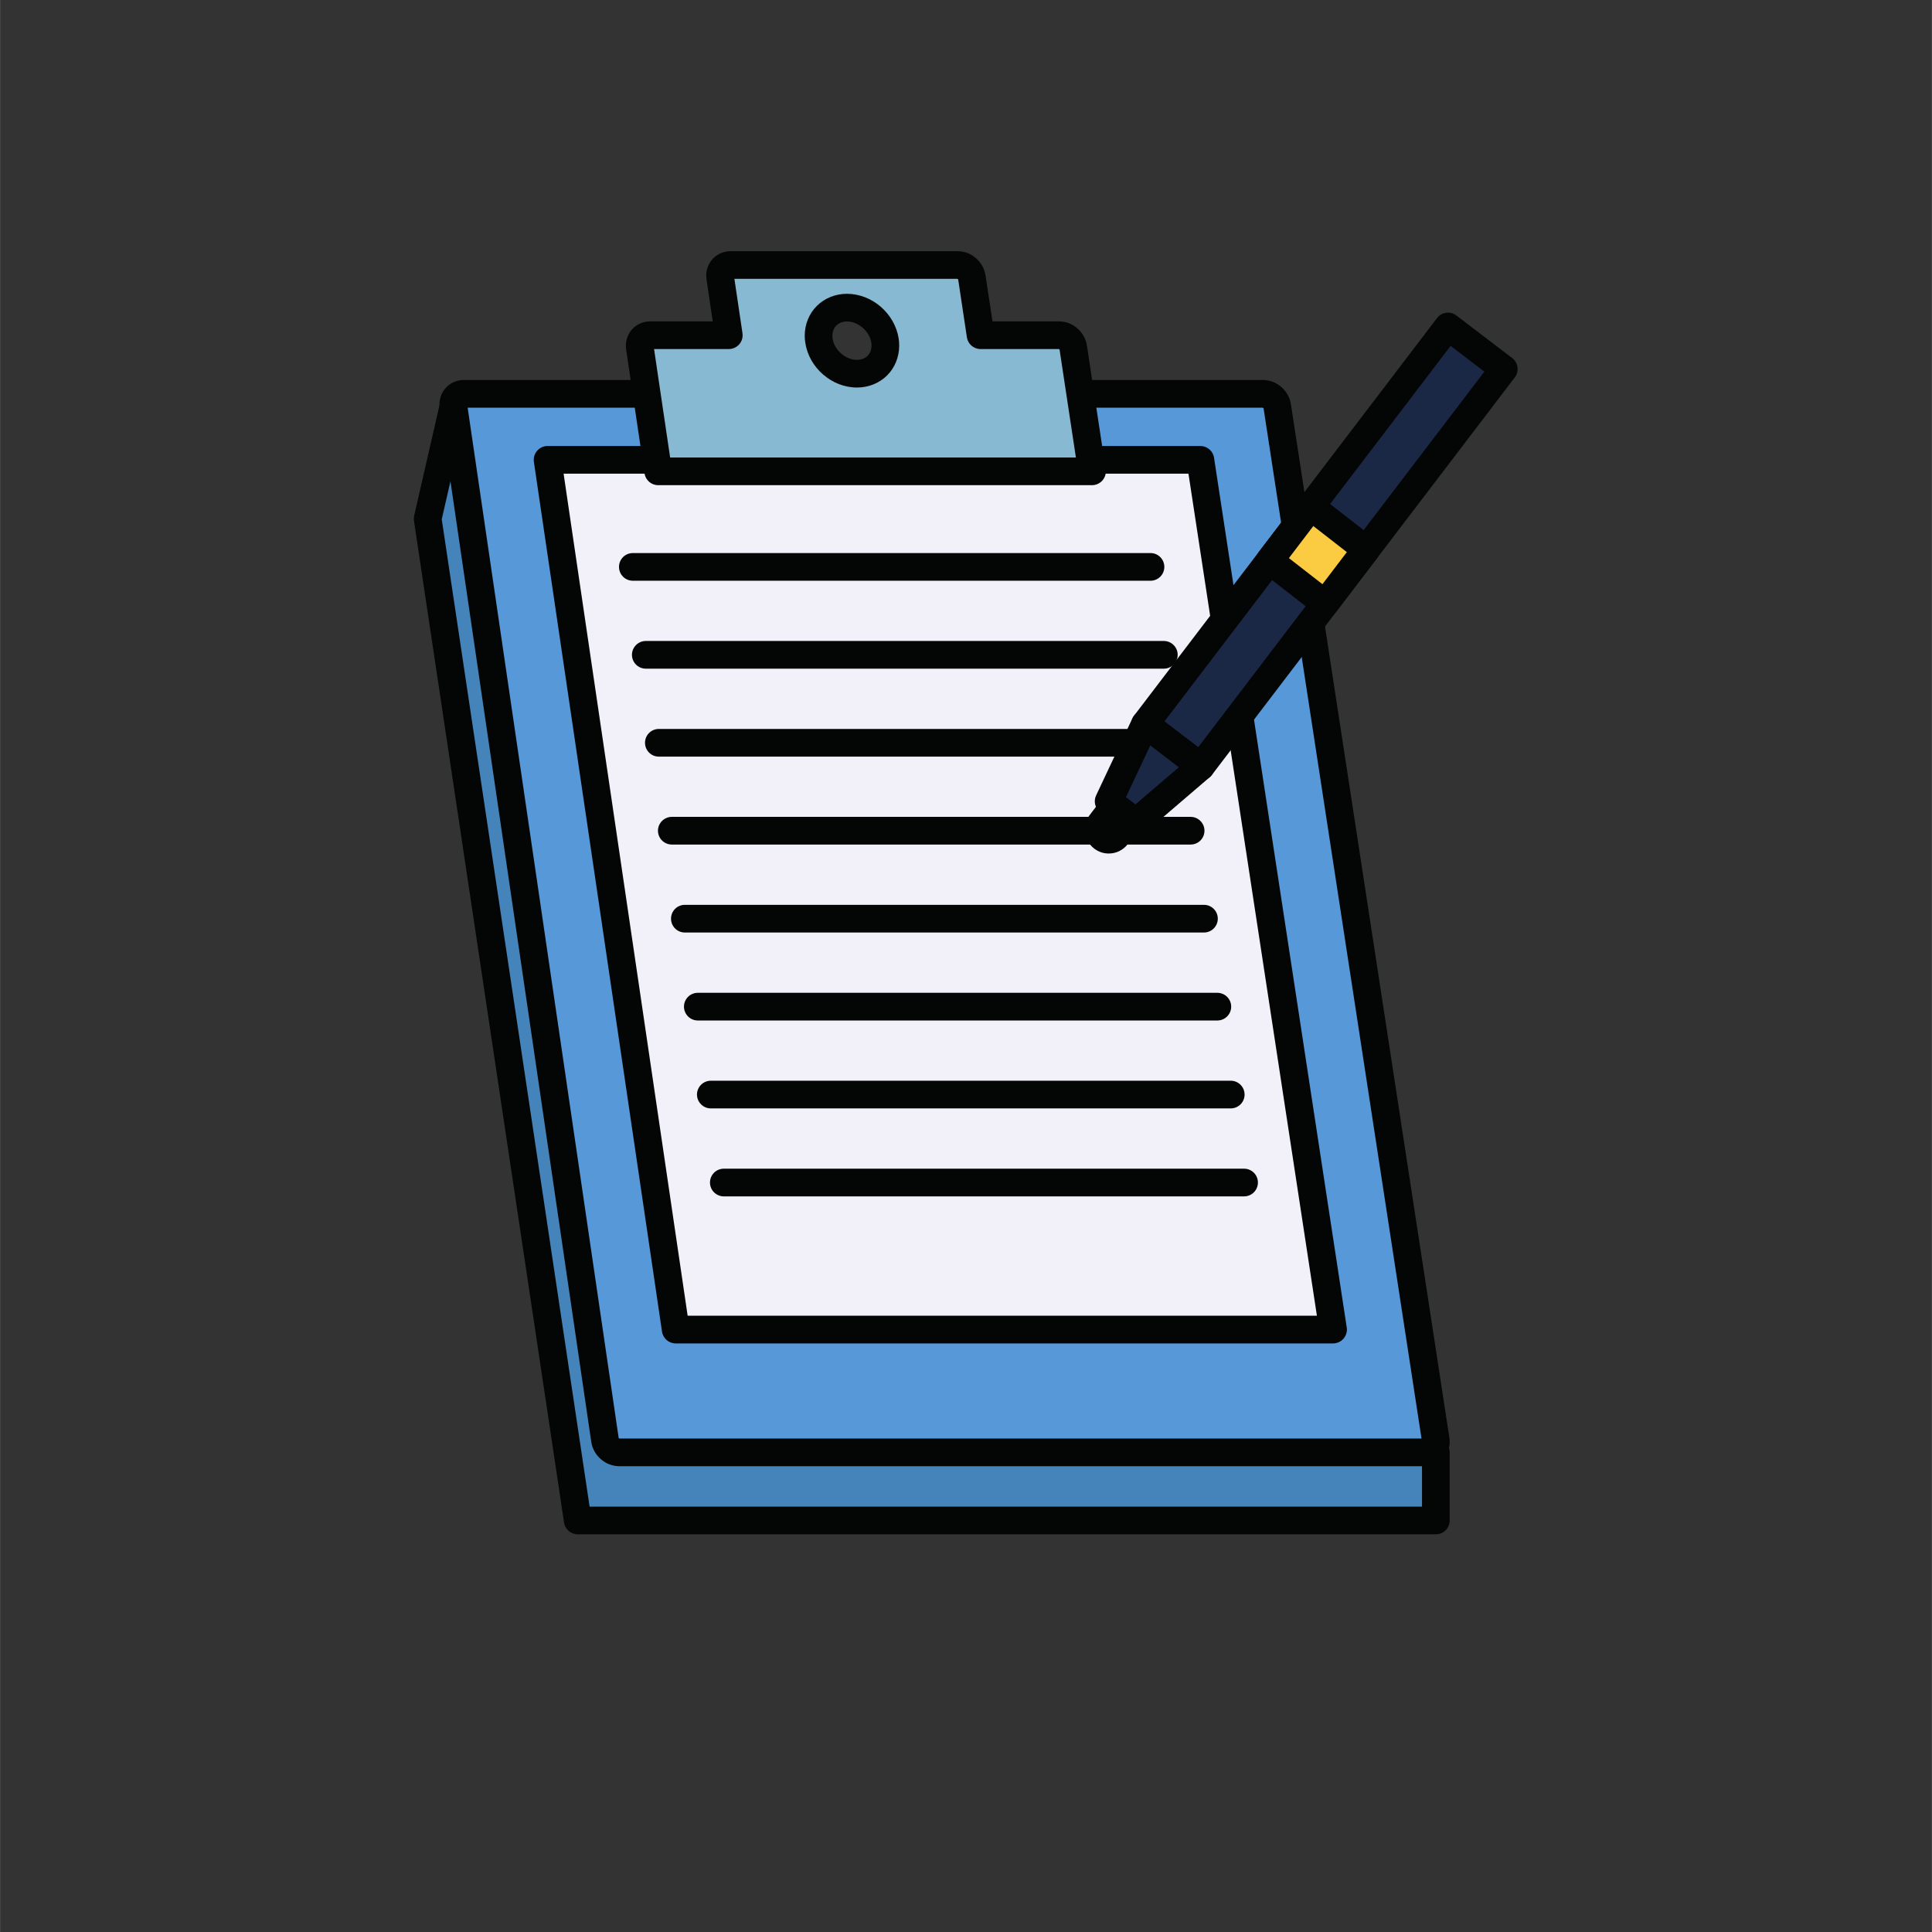 <svg xmlns="http://www.w3.org/2000/svg" xmlns:xlink="http://www.w3.org/1999/xlink" width="2380" zoomAndPan="magnify" viewBox="0 0 1784.88 1785" height="2380" preserveAspectRatio="xMidYMid meet" version="1.0"><rect x="0" y="0" width="1784.88" height="1785" fill="#333333" stroke="none"/><defs><clipPath id="a339a8c5b3"><path d="M 382 362 L 1340 362 L 1340 1417.672 L 382 1417.672 Z M 382 362 " clip-rule="nonzero"/></clipPath></defs><path fill="#4484ba" d="M 418.859 375.273 L 395.082 479.266 L 533.699 1404.781 L 1326.531 1404.781 L 1326.531 1341.867 L 418.859 375.273 " fill-opacity="1" fill-rule="nonzero"/><g clip-path="url(#a339a8c5b3)"><path fill="#040505" d="M 418.859 375.273 L 406.434 372.461 L 382.609 476.398 C 382.25 477.984 382.199 479.57 382.402 481.156 L 521.07 1406.727 C 521.988 1412.965 527.359 1417.57 533.699 1417.57 L 1326.531 1417.57 C 1329.906 1417.57 1333.18 1416.238 1335.582 1413.836 C 1337.934 1411.484 1339.312 1408.156 1339.312 1404.781 L 1339.312 1341.867 C 1339.312 1338.594 1338.086 1335.473 1335.836 1333.07 L 428.215 366.527 C 424.945 363.102 420.086 361.719 415.535 362.945 C 410.984 364.227 407.457 367.859 406.434 372.461 L 418.859 375.273 L 409.555 384.074 L 1313.75 1346.93 L 1313.75 1391.996 L 544.691 1391.996 L 408.07 479.773 L 431.336 378.141 L 418.859 375.273 L 409.555 384.074 L 418.859 375.273 " fill-opacity="1" fill-rule="nonzero"/></g><path fill="#5698d8" d="M 1326.43 1330.41 C 1327.402 1336.75 1323.004 1341.867 1316.613 1341.867 L 572.098 1341.867 C 565.758 1341.867 559.828 1336.75 558.906 1330.41 L 418.859 375.273 C 417.938 368.984 422.336 363.867 428.625 363.867 L 1166.801 363.867 C 1173.09 363.867 1179.02 368.984 1179.992 375.273 L 1326.43 1330.41 " fill-opacity="1" fill-rule="nonzero"/><path fill="#040505" d="M 1326.43 1330.41 L 1313.75 1332.352 L 1315.078 1332.148 L 1313.75 1332.148 L 1313.75 1332.352 L 1315.078 1332.148 L 1313.75 1332.148 L 1316.918 1332.148 L 1314.773 1330 C 1314.055 1330.613 1313.699 1331.688 1313.75 1332.148 L 1316.918 1332.148 L 1314.77 1330 L 1316.613 1331.84 L 1316.613 1329.078 C 1316.406 1329.027 1315.438 1329.234 1314.77 1330 L 1316.613 1331.84 L 1316.613 1329.078 L 572.098 1329.078 L 572.098 1329.641 L 572.199 1329.078 L 572.098 1329.078 L 572.098 1329.641 L 572.199 1329.078 L 572.047 1328.977 L 571.586 1328.617 L 571.484 1328.465 L 571.125 1328.617 L 571.535 1328.566 L 571.484 1328.465 L 571.125 1328.617 L 571.535 1328.566 L 431.539 373.434 L 430.211 373.637 L 431.539 373.637 L 431.539 373.434 L 430.211 373.637 L 431.539 373.637 L 428.473 373.637 L 430.566 375.734 C 431.285 375.07 431.539 374.047 431.539 373.637 L 428.473 373.637 L 430.566 375.734 L 428.625 373.789 L 428.625 376.656 C 428.934 376.656 429.902 376.398 430.566 375.734 L 428.625 373.789 L 428.625 376.656 L 1166.801 376.656 L 1166.801 375.887 L 1166.645 376.656 L 1166.801 376.656 L 1166.801 375.887 L 1166.645 376.656 L 1167.207 377.066 L 1167.363 377.32 L 1167.82 377.168 L 1167.363 377.219 L 1167.363 377.32 L 1167.82 377.168 L 1167.363 377.219 L 1313.801 1332.352 L 1313.75 1332.352 L 1339.059 1328.465 L 1192.621 373.383 C 1191.598 366.836 1188.223 361.414 1183.773 357.578 C 1179.324 353.688 1173.445 351.078 1166.801 351.078 L 428.625 351.078 C 422.59 351.027 416.66 353.434 412.52 357.629 C 408.324 361.77 405.922 367.652 405.973 373.637 C 405.973 374.812 406.074 376.043 406.23 377.168 L 546.227 1332.25 C 547.246 1338.848 550.621 1344.27 555.07 1348.156 C 559.57 1352.047 565.449 1354.602 572.098 1354.652 L 1316.613 1354.652 C 1322.594 1354.652 1328.523 1352.352 1332.719 1348.156 C 1336.961 1344.016 1339.363 1338.133 1339.312 1332.148 C 1339.312 1330.973 1339.211 1329.691 1339.059 1328.465 L 1326.43 1330.41 " fill-opacity="1" fill-rule="nonzero"/><path fill="#f2f1f9" d="M 624.199 1228.414 L 1231.582 1228.414 L 1108.918 424.84 L 505.832 424.84 L 624.199 1228.414 " fill-opacity="1" fill-rule="nonzero"/><path fill="#040505" d="M 624.199 1228.414 L 624.199 1241.203 L 1231.582 1241.203 C 1235.316 1241.203 1238.844 1239.566 1241.246 1236.754 C 1243.699 1233.887 1244.773 1230.207 1244.211 1226.473 L 1121.602 422.895 C 1120.629 416.656 1115.258 412.051 1108.918 412.051 L 505.832 412.051 C 502.152 412.051 498.625 413.688 496.168 416.5 C 493.766 419.316 492.691 423.051 493.203 426.73 L 611.57 1230.258 C 612.492 1236.547 617.91 1241.203 624.199 1241.203 L 624.199 1228.414 L 636.879 1226.574 L 520.66 437.629 L 1097.977 437.629 L 1216.652 1215.629 L 624.199 1215.629 L 624.199 1228.414 L 636.879 1226.574 L 624.199 1228.414 " fill-opacity="1" fill-rule="nonzero"/><path fill="#88b9d2" d="M 791.652 345.25 C 774.781 345.25 759.082 331.594 756.578 314.762 C 754.07 297.934 765.68 284.227 782.5 284.227 C 799.375 284.227 815.07 297.934 817.578 314.762 C 820.133 331.594 808.527 345.25 791.652 345.25 Z M 978.332 309.699 L 905.879 309.699 L 897.852 256.297 C 896.879 249.957 891 244.867 884.66 244.867 L 675.074 244.867 C 668.734 244.867 664.391 249.957 665.359 256.297 L 673.285 309.699 L 600.832 309.699 C 594.543 309.699 590.148 314.816 591.117 321.105 L 608.043 435.48 L 1008.855 435.48 L 991.523 321.105 C 990.551 314.816 984.672 309.699 978.332 309.699 " fill-opacity="1" fill-rule="nonzero"/><path fill="#040505" d="M 791.652 345.25 L 791.652 332.461 C 786.695 332.512 781.375 330.363 777.133 326.68 C 772.836 322.949 769.922 317.934 769.207 312.871 C 769.105 311.898 769.004 311.031 769.004 310.211 C 769.055 306.066 770.434 303 772.633 300.75 C 774.934 298.547 778 297.066 782.5 297.016 C 787.461 297.016 792.777 299.113 797.023 302.844 C 801.316 306.527 804.23 311.594 804.949 316.656 C 805.102 317.578 805.152 318.496 805.152 319.316 C 805.102 323.461 803.719 326.527 801.523 328.727 C 799.273 330.926 796.152 332.461 791.652 332.461 L 791.652 358.035 C 802.441 358.09 812.465 353.945 819.57 346.836 C 826.68 339.777 830.719 329.852 830.719 319.316 C 830.719 317.219 830.562 315.02 830.258 312.871 C 828.418 301.055 822.23 290.875 813.793 283.512 C 805.355 276.195 794.414 271.488 782.5 271.438 C 771.711 271.438 761.691 275.582 754.582 282.691 C 747.477 289.75 743.438 299.676 743.438 310.211 C 743.438 312.359 743.59 314.508 743.949 316.656 C 745.738 328.422 751.926 338.652 760.363 345.965 C 768.797 353.281 779.738 358.035 791.652 358.035 Z M 978.332 309.699 L 978.332 296.91 L 916.922 296.91 L 910.48 254.406 C 909.457 247.863 906.137 242.445 901.637 238.551 C 897.188 234.676 891.309 232.098 884.66 232.078 L 675.074 232.078 C 669.094 232.039 663.109 234.418 658.969 238.609 C 654.777 242.789 652.426 248.66 652.426 254.609 C 652.426 255.785 652.527 257.016 652.73 258.293 L 652.68 258.191 L 658.457 296.91 L 600.832 296.91 C 594.852 296.859 588.867 299.215 584.727 303.406 C 580.535 307.602 578.184 313.434 578.184 319.418 C 578.184 320.594 578.285 321.82 578.438 323.051 L 578.438 323 L 595.414 437.371 C 596.336 443.613 601.703 448.266 608.043 448.266 L 1008.855 448.266 C 1012.59 448.266 1016.117 446.629 1018.57 443.816 C 1020.977 440.953 1022.098 437.27 1021.484 433.586 L 1004.152 319.215 C 1003.129 312.668 999.754 307.246 995.309 303.355 C 990.859 299.469 985.031 296.91 978.332 296.91 L 978.332 322.488 L 978.332 321.719 L 978.18 322.438 L 978.332 322.488 L 978.332 321.719 L 978.18 322.438 L 978.742 322.844 L 978.895 323.102 L 979.355 322.949 L 978.895 323.051 L 978.895 323.102 L 979.355 322.949 L 978.895 323.051 L 993.977 422.691 L 619.086 422.691 L 603.75 319.215 L 603.75 319.164 L 602.062 319.418 L 603.75 319.418 L 603.75 319.164 L 602.062 319.418 L 603.75 319.418 L 600.68 319.418 L 602.777 321.516 C 603.492 320.852 603.801 319.879 603.75 319.418 L 600.68 319.418 L 602.777 321.516 L 600.832 319.57 L 600.832 322.488 C 601.09 322.488 602.113 322.23 602.777 321.516 L 600.832 319.57 L 600.832 322.488 L 673.285 322.488 C 676.969 322.488 680.547 320.852 683 318.039 C 685.402 315.223 686.477 311.438 685.914 307.809 L 677.988 254.406 L 677.988 254.355 L 676.25 254.609 L 677.988 254.609 L 677.988 254.355 L 676.25 254.609 L 677.988 254.609 L 674.922 254.609 L 677.02 256.707 C 677.734 256.043 678.039 255.02 677.988 254.609 L 674.922 254.609 L 677.02 256.707 L 675.074 254.766 L 675.074 257.629 C 675.332 257.68 676.355 257.422 677.02 256.707 L 675.074 254.766 L 675.074 257.629 L 884.66 257.629 L 884.66 256.914 L 884.508 257.629 L 884.66 257.629 L 884.66 256.914 L 884.508 257.629 L 885.07 258.039 L 885.223 258.242 L 885.223 258.293 L 885.684 258.141 L 885.223 258.191 L 885.223 258.293 L 885.684 258.141 L 885.223 258.191 L 893.25 311.594 C 894.172 317.832 899.539 322.488 905.879 322.488 L 978.332 322.488 L 978.332 309.699 " fill-opacity="1" fill-rule="nonzero"/><path fill="#040505" d="M 1062.902 510.977 L 584.625 510.977 C 577.52 510.977 571.844 516.707 571.844 523.766 C 571.844 530.824 577.52 536.551 584.625 536.551 L 1062.902 536.551 C 1069.957 536.551 1075.684 530.824 1075.684 523.766 C 1075.684 516.707 1069.957 510.977 1062.902 510.977 " fill-opacity="1" fill-rule="nonzero"/><path fill="#040505" d="M 1075.223 592.203 L 596.59 592.203 C 589.586 592.203 583.809 597.984 583.809 604.992 C 583.809 612.102 589.586 617.781 596.59 617.781 L 1075.223 617.781 C 1082.281 617.781 1088.008 612.102 1088.008 604.992 C 1088.008 597.984 1082.281 592.203 1075.223 592.203 " fill-opacity="1" fill-rule="nonzero"/><path fill="#040505" d="M 1087.598 673.48 L 608.656 673.48 C 601.551 673.48 595.875 679.211 595.875 686.27 C 595.875 693.328 601.551 699.059 608.656 699.059 L 1087.598 699.059 C 1094.652 699.059 1100.379 693.328 1100.379 686.27 C 1100.379 679.211 1094.652 673.48 1087.598 673.48 " fill-opacity="1" fill-rule="nonzero"/><path fill="#040505" d="M 1099.973 754.711 L 620.621 754.711 C 613.617 754.711 607.84 760.488 607.84 767.496 C 607.84 774.605 613.617 780.285 620.621 780.285 L 1099.973 780.285 C 1107.027 780.285 1112.754 774.605 1112.754 767.496 C 1112.754 760.488 1107.027 754.711 1099.973 754.711 " fill-opacity="1" fill-rule="nonzero"/><path fill="#040505" d="M 1112.293 835.988 L 632.688 835.988 C 625.582 835.988 619.906 841.715 619.906 848.777 C 619.906 855.836 625.582 861.562 632.688 861.562 L 1112.293 861.562 C 1119.352 861.562 1125.078 855.836 1125.078 848.777 C 1125.078 841.715 1119.352 835.988 1112.293 835.988 " fill-opacity="1" fill-rule="nonzero"/><path fill="#040505" d="M 1124.668 917.266 L 644.652 917.266 C 637.598 917.266 631.871 922.996 631.871 930.055 C 631.871 937.113 637.598 942.84 644.652 942.84 L 1124.668 942.84 C 1131.723 942.84 1137.449 937.113 1137.449 930.055 C 1137.449 922.996 1131.723 917.266 1124.668 917.266 " fill-opacity="1" fill-rule="nonzero"/><path fill="#040505" d="M 1137.043 998.492 L 656.668 998.492 C 649.664 998.492 643.887 1004.223 643.887 1011.281 C 643.887 1018.34 649.664 1024.07 656.668 1024.07 L 1137.043 1024.07 C 1144.098 1024.07 1149.824 1018.34 1149.824 1011.281 C 1149.824 1004.223 1144.098 998.492 1137.043 998.492 " fill-opacity="1" fill-rule="nonzero"/><path fill="#040505" d="M 1149.363 1079.77 L 668.684 1079.77 C 661.629 1079.77 655.902 1085.449 655.902 1092.559 C 655.902 1099.617 661.629 1105.348 668.684 1105.348 L 1149.363 1105.348 C 1156.422 1105.348 1162.148 1099.617 1162.148 1092.559 C 1162.148 1085.449 1156.422 1079.77 1149.363 1079.77 " fill-opacity="1" fill-rule="nonzero"/><path fill="#d78021" d="M 1016.883 760.746 C 1013.766 764.887 1014.531 770.719 1018.672 773.891 C 1022.766 777.012 1028.645 776.242 1031.762 772.102 L 1048.738 749.902 C 1051.859 745.758 1051.09 739.875 1046.949 736.754 C 1042.859 733.586 1036.98 734.402 1033.859 738.496 L 1016.883 760.746 " fill-opacity="1" fill-rule="nonzero"/><path fill="#040505" d="M 1016.883 760.746 L 1006.762 752.969 C 1003.691 756.961 1002.211 761.77 1002.211 766.422 C 1002.16 773.02 1005.227 779.723 1010.902 784.02 C 1014.891 787.09 1019.695 788.621 1024.348 788.57 C 1030.945 788.621 1037.594 785.555 1041.938 779.875 L 1058.914 757.625 C 1061.93 753.637 1063.465 748.879 1063.465 744.223 C 1063.465 737.574 1060.395 730.926 1054.723 726.578 C 1050.734 723.508 1045.926 722.023 1041.273 722.023 C 1034.676 722.023 1028.031 725.043 1023.684 730.77 L 1006.762 752.969 L 1016.883 760.746 L 1027.059 768.52 L 1043.984 746.27 L 1041.273 744.172 L 1041.273 747.602 C 1042.297 747.602 1043.371 747.141 1043.984 746.27 L 1041.273 744.172 L 1041.273 747.602 L 1041.273 744.223 L 1039.227 746.934 C 1039.789 747.344 1040.609 747.602 1041.273 747.602 L 1041.273 744.223 L 1039.227 746.934 L 1039.227 746.883 L 1041.273 744.223 L 1037.898 744.223 C 1037.848 745.195 1038.359 746.219 1039.227 746.883 L 1041.273 744.223 L 1037.898 744.223 L 1041.273 744.223 L 1038.562 742.125 C 1038.102 742.688 1037.848 743.508 1037.898 744.223 L 1041.273 744.223 L 1038.562 742.125 L 1021.641 764.379 L 1021.641 764.324 L 1024.348 766.422 L 1024.348 762.996 C 1023.379 762.996 1022.254 763.508 1021.641 764.324 L 1024.348 766.422 L 1024.348 762.996 L 1024.348 766.422 L 1026.395 763.711 C 1025.832 763.25 1025.016 762.996 1024.348 762.996 L 1024.348 766.422 L 1026.395 763.711 L 1024.348 766.422 L 1027.773 766.422 C 1027.773 765.453 1027.262 764.324 1026.395 763.711 L 1024.348 766.422 L 1027.773 766.422 L 1024.348 766.422 L 1027.059 768.52 C 1027.52 767.906 1027.773 767.141 1027.773 766.422 L 1024.348 766.422 L 1027.059 768.52 L 1016.883 760.746 " fill-opacity="1" fill-rule="nonzero"/><path fill="#1a2846" d="M 1057.891 668.98 L 1109.379 708.266 L 1389.27 340.953 L 1337.73 301.668 L 1057.891 668.98 " fill-opacity="1" fill-rule="nonzero"/><path fill="#040505" d="M 1057.891 668.98 L 1050.117 679.16 L 1101.609 718.445 C 1107.281 722.742 1115.258 721.668 1119.555 716.039 L 1399.445 348.727 C 1401.488 346.016 1402.41 342.59 1401.949 339.215 C 1401.488 335.887 1399.699 332.82 1397.039 330.773 L 1345.5 291.488 C 1339.875 287.191 1331.902 288.266 1327.605 293.895 L 1047.715 661.207 C 1043.422 666.832 1044.496 674.863 1050.117 679.16 L 1057.891 668.98 L 1068.016 676.703 L 1340.184 319.57 L 1371.375 343.355 L 1106.977 690.363 L 1065.613 658.801 L 1057.891 668.98 L 1068.016 676.703 L 1057.891 668.98 " fill-opacity="1" fill-rule="nonzero"/><path fill="#1a2846" d="M 1024.195 740.387 L 1049.504 759.672 L 1109.379 708.266 L 1057.891 668.98 L 1024.195 740.387 " fill-opacity="1" fill-rule="nonzero"/><path fill="#040505" d="M 1024.195 740.387 L 1016.477 750.566 L 1041.734 769.801 C 1046.488 773.48 1053.238 773.277 1057.789 769.34 L 1117.715 717.984 C 1120.629 715.426 1122.266 711.793 1122.164 707.906 C 1122.059 704.02 1120.219 700.438 1117.152 698.086 L 1065.613 658.801 C 1062.543 656.449 1058.605 655.633 1054.824 656.551 C 1051.039 657.473 1047.973 660.031 1046.285 663.508 L 1012.641 734.914 C 1010.082 740.387 1011.668 746.883 1016.477 750.566 L 1024.195 740.387 L 1035.801 745.859 L 1062.699 688.727 L 1089.082 708.879 L 1048.996 743.199 L 1031.969 730.207 L 1024.195 740.387 L 1035.801 745.859 L 1024.195 740.387 " fill-opacity="1" fill-rule="nonzero"/><path fill="#fbcb41" d="M 1224.066 557.73 L 1262.156 507.754 L 1211.027 468.012 L 1172.934 517.984 L 1224.066 557.73 " fill-opacity="1" fill-rule="nonzero"/><path fill="#040505" d="M 1224.066 557.73 L 1234.242 565.504 L 1272.332 515.531 C 1276.578 509.953 1275.555 501.977 1269.98 497.68 L 1218.852 457.883 C 1216.141 455.836 1212.715 454.863 1209.34 455.324 C 1205.965 455.785 1202.898 457.523 1200.852 460.234 L 1162.762 510.211 C 1158.516 515.785 1159.539 523.766 1165.062 528.062 L 1216.242 567.855 C 1218.953 569.953 1222.328 570.875 1225.754 570.414 C 1229.129 569.953 1232.195 568.215 1234.242 565.504 L 1224.066 557.73 L 1231.941 547.652 L 1190.781 515.633 L 1213.328 486.016 L 1244.312 510.109 L 1213.941 550.004 L 1224.066 557.73 L 1231.941 547.652 L 1224.066 557.73 " fill-opacity="1" fill-rule="nonzero"/></svg>